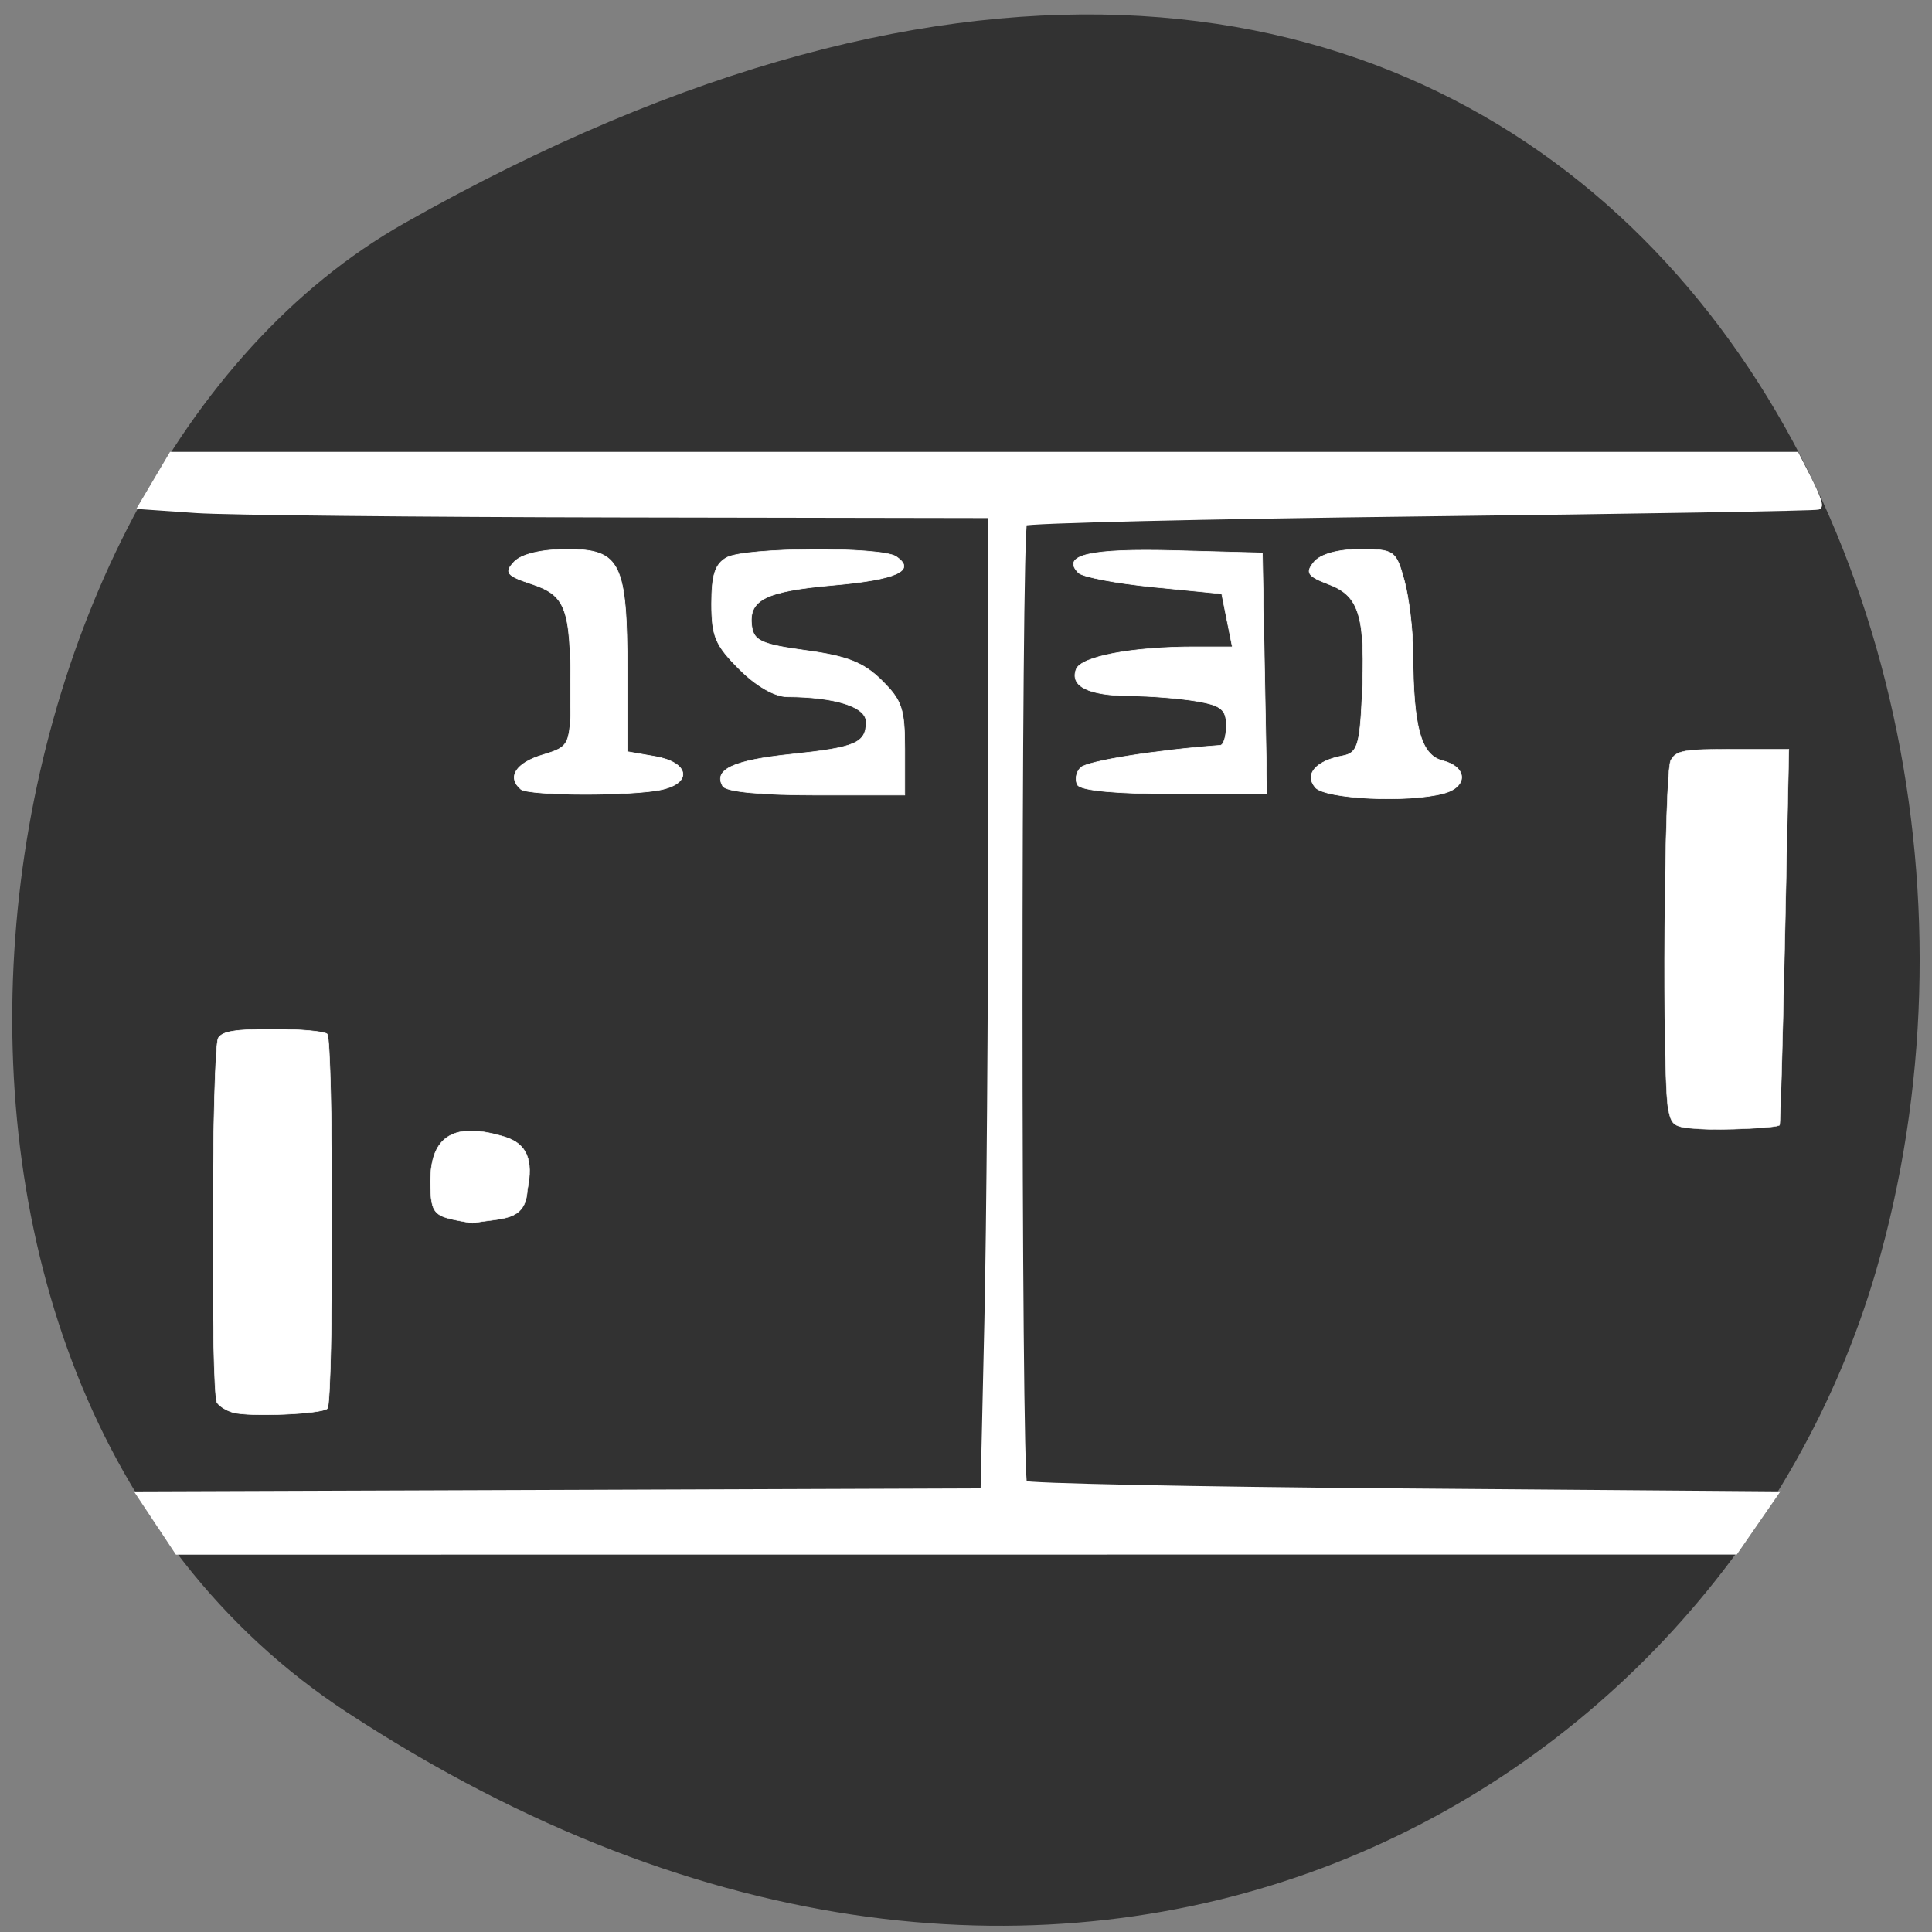 <svg xmlns="http://www.w3.org/2000/svg" viewBox="0 0 256 256"><rect x="0" y="0" width="256" height="256" fill="#808080" stroke="none"/><defs><clipPath><path d="m -24 13 c 0 1.105 -0.672 2 -1.5 2 -0.828 0 -1.5 -0.895 -1.5 -2 0 -1.105 0.672 -2 1.5 -2 0.828 0 1.5 0.895 1.5 2 z" transform="matrix(15.333 0 0 11.5 415 -125.5)"/></clipPath></defs><g fill="#323232" color="#000"><path d="M 225.57,1004.7 C 287.88,909.48 237.6,822.73 167.06,802.15 72.17,774.466 -56.66,847.22 28.23,997.16 c 33.741,59.59 152.95,75.37 197.34,7.545 z" transform="matrix(0 1 -1 0 1050.73 1.354)"/></g><g fill="#fff" stroke="#fff"><path d="m 30.876 187.16 c -0.849 -0.233 -1.798 -0.818 -2.11 -1.299 -0.849 -1.311 -0.693 -46.974 0.165 -48.33 0.556 -0.88 2.296 -1.157 7.254 -1.157 3.588 0 6.812 0.289 7.166 0.643 0.826 0.826 0.848 48.795 0.023 49.619 -0.734 0.734 -10.278 1.136 -12.498 0.526 z" stroke-width="0.077"/><path d="m 57.04 156.53 c 0 -6.04 3.175 -7.939 9.848 -5.883 2.911 0.897 3.822 3.034 2.991 7.02 -0.233 4.338 -3.551 3.649 -7.282 4.412 -4.98 -0.917 -5.557 -0.74 -5.557 -5.547 z" stroke-width="0.066"/><path d="m 225.11 149.58 c -3.307 -0.214 -3.612 -0.41 -4.051 -2.604 -0.826 -4.128 -0.542 -44.596 0.324 -46.21 0.705 -1.317 1.673 -1.493 8.226 -1.493 h 7.427 l -0.529 24.841 c -0.291 13.662 -0.607 24.901 -0.702 24.976 -0.476 0.371 -7.551 0.698 -10.695 0.495 z" stroke-width="0.059"/><path d="m 21.16 201.81 l -2.428 -3.665 l 55.86 -0.198 l 55.86 -0.198 l 0.509 -22.566 c 0.28 -12.411 0.509 -41.577 0.51 -64.813 l 0.001 -42.25 l -49.19 -0.086 c -27.06 -0.047 -52.37 -0.308 -56.26 -0.579 l -7.07 -0.492 l 1.941 -3.279 l 1.941 -3.279 h 107.55 h 107.55 l 1.613 3.161 c 0.887 1.739 1.488 3.286 1.337 3.438 -0.152 0.152 -23.761 0.554 -52.47 0.894 -28.704 0.34 -52.48 0.905 -52.828 1.257 -0.837 0.837 -0.833 126.74 0.004 127.57 0.353 0.354 22.847 0.817 49.986 1.029 l 49.34 0.386 l -2.53 3.658 l -2.53 3.658 l -103.13 0.008 l -103.13 0.008 l -2.428 -3.665 z" stroke-width="1.059"/><path d="m 68.996 104.56 c -1.831 -1.593 -0.635 -3.459 2.906 -4.532 3.694 -1.12 3.736 -1.223 3.719 -9.04 -0.022 -10.436 -0.672 -12.13 -5.231 -13.626 -3.257 -1.07 -3.599 -1.512 -2.256 -2.919 0.982 -1.03 3.661 -1.659 7.06 -1.659 7.02 0 7.911 1.816 7.911 16.186 v 10.628 l 3.736 0.65 c 4.387 0.763 4.956 3.417 0.934 4.355 -3.804 0.887 -17.753 0.858 -18.784 -0.039 z" stroke-width="0.089"/><path d="m 95.77 104.17 c -1.273 -2.186 1.395 -3.433 9.05 -4.228 8.568 -0.89 9.947 -1.485 9.947 -4.29 0 -1.995 -4.082 -3.297 -10.421 -3.325 -1.697 -0.007 -4.136 -1.407 -6.398 -3.671 -3.162 -3.164 -3.656 -4.334 -3.656 -8.652 0 -3.825 0.463 -5.257 1.98 -6.118 2.396 -1.361 20.482 -1.476 22.465 -0.143 2.736 1.839 0.098 3.054 -8.233 3.791 -9.11 0.806 -11.361 1.934 -10.887 5.452 0.26 1.931 1.334 2.408 7.239 3.212 5.432 0.74 7.593 1.599 9.982 3.966 2.68 2.656 3.048 3.757 3.048 9.104 v 6.082 h -11.713 c -7.33 0 -11.97 -0.442 -12.401 -1.181 z" stroke-width="0.081"/><path d="m 142.79 104.02 c -0.392 -0.647 -0.217 -1.683 0.389 -2.301 0.857 -0.874 10 -2.335 18.518 -2.959 0.438 -0.032 0.796 -1.212 0.796 -2.623 0 -2.122 -0.686 -2.68 -3.982 -3.235 -2.19 -0.369 -6.133 -0.684 -8.761 -0.699 -5.5 -0.033 -7.999 -1.261 -7.151 -3.514 0.638 -1.694 7.383 -2.975 15.661 -2.975 h 5.03 l -0.704 -3.518 l -0.704 -3.518 l -8.985 -0.885 c -4.942 -0.487 -9.439 -1.339 -9.994 -1.894 -2.347 -2.347 1.538 -3.241 12.781 -2.942 l 11.591 0.309 l 0.294 15.965 l 0.294 15.965 h -12.178 c -7.624 0 -12.445 -0.44 -12.892 -1.177 z" stroke-width="0.083"/><path d="m 174.26 104.31 c -1.437 -1.749 0.119 -3.504 3.695 -4.168 1.871 -0.348 2.228 -1.417 2.517 -7.552 0.509 -10.795 -0.29 -13.597 -4.318 -15.13 -2.91 -1.11 -3.218 -1.561 -2.042 -2.993 0.853 -1.039 3.197 -1.686 6.105 -1.686 4.526 0 4.767 0.17 5.855 4.13 0.624 2.271 1.143 6.607 1.153 9.636 0.032 9.815 1.056 13.52 3.938 14.25 3.284 0.833 3.371 3.453 0.144 4.327 -4.726 1.28 -15.761 0.754 -17.05 -0.812 z" stroke-width="0.084"/></g></svg>